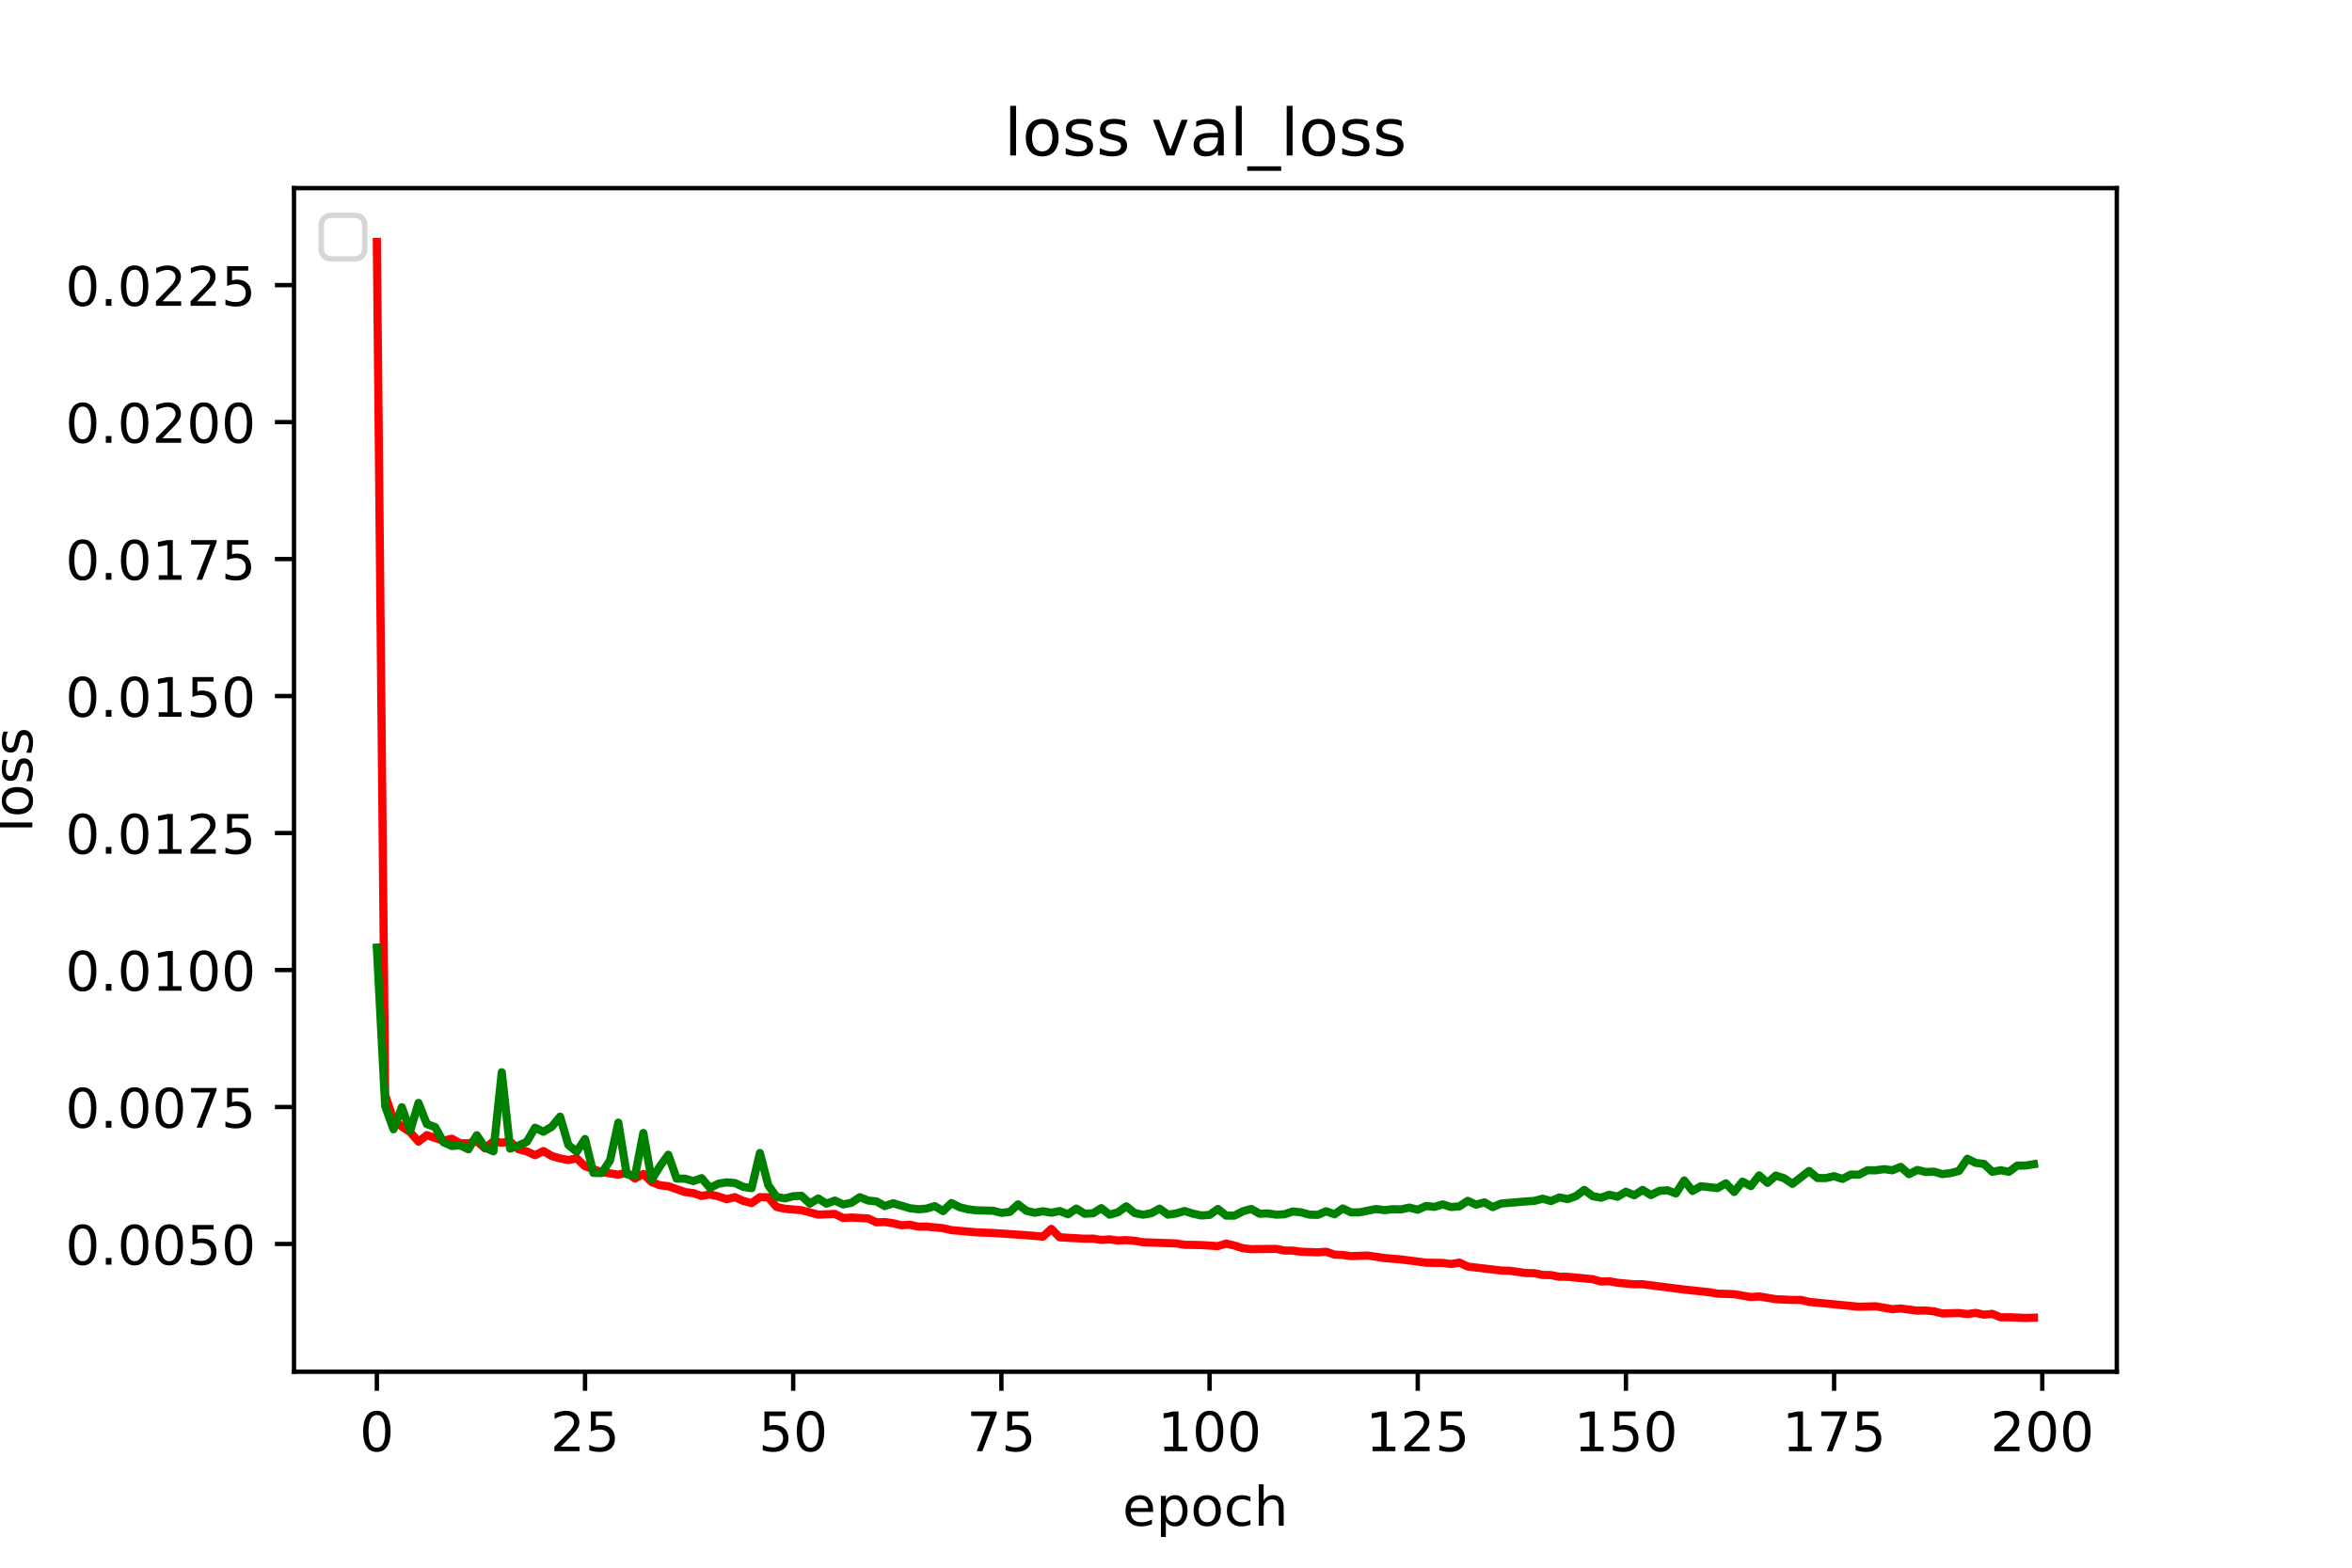 <?xml version="1.0" encoding="utf-8" standalone="no"?>
<!DOCTYPE svg PUBLIC "-//W3C//DTD SVG 1.1//EN"
  "http://www.w3.org/Graphics/SVG/1.1/DTD/svg11.dtd">
<!-- Created with matplotlib (https://matplotlib.org/) -->
<svg height="288pt" version="1.1" viewBox="0 0 432 288" width="432pt" xmlns="http://www.w3.org/2000/svg" xmlns:xlink="http://www.w3.org/1999/xlink">
 <defs>
  <style type="text/css">
*{stroke-linecap:butt;stroke-linejoin:round;}
  </style>
 </defs>
 <g id="figure_1">
  <g id="patch_1">
   <path d="M 0 288 
L 432 288 
L 432 0 
L 0 0 
z
" style="fill:#ffffff;"/>
  </g>
  <g id="axes_1">
   <g id="patch_2">
    <path d="M 54 252 
L 388.8 252 
L 388.8 34.56 
L 54 34.56 
z
" style="fill:#ffffff;"/>
   </g>
   <g id="matplotlib.axis_1">
    <g id="xtick_1">
     <g id="line2d_1">
      <defs>
       <path d="M 0 0 
L 0 3.5 
" id="m2dec97543d" style="stroke:#000000;stroke-width:0.8;"/>
      </defs>
      <g>
       <use style="stroke:#000000;stroke-width:0.8;" x="69.218" xlink:href="#m2dec97543d" y="252"/>
      </g>
     </g>
     <g id="text_1">
      <!-- 0 -->
      <defs>
       <path d="M 31.781 66.406 
Q 24.172 66.406 20.328 58.906 
Q 16.5 51.422 16.5 36.375 
Q 16.5 21.391 20.328 13.891 
Q 24.172 6.391 31.781 6.391 
Q 39.453 6.391 43.281 13.891 
Q 47.125 21.391 47.125 36.375 
Q 47.125 51.422 43.281 58.906 
Q 39.453 66.406 31.781 66.406 
z
M 31.781 74.219 
Q 44.047 74.219 50.516 64.516 
Q 56.984 54.828 56.984 36.375 
Q 56.984 17.969 50.516 8.266 
Q 44.047 -1.422 31.781 -1.422 
Q 19.531 -1.422 13.062 8.266 
Q 6.594 17.969 6.594 36.375 
Q 6.594 54.828 13.062 64.516 
Q 19.531 74.219 31.781 74.219 
z
" id="DejaVuSans-48"/>
      </defs>
      <g transform="translate(66.037 266.598)scale(0.1 -0.1)">
       <use xlink:href="#DejaVuSans-48"/>
      </g>
     </g>
    </g>
    <g id="xtick_2">
     <g id="line2d_2">
      <g>
       <use style="stroke:#000000;stroke-width:0.8;" x="107.455" xlink:href="#m2dec97543d" y="252"/>
      </g>
     </g>
     <g id="text_2">
      <!-- 25 -->
      <defs>
       <path d="M 19.188 8.297 
L 53.609 8.297 
L 53.609 0 
L 7.328 0 
L 7.328 8.297 
Q 12.938 14.109 22.625 23.891 
Q 32.328 33.688 34.812 36.531 
Q 39.547 41.844 41.422 45.531 
Q 43.312 49.219 43.312 52.781 
Q 43.312 58.594 39.234 62.25 
Q 35.156 65.922 28.609 65.922 
Q 23.969 65.922 18.812 64.312 
Q 13.672 62.703 7.812 59.422 
L 7.812 69.391 
Q 13.766 71.781 18.938 73 
Q 24.125 74.219 28.422 74.219 
Q 39.75 74.219 46.484 68.547 
Q 53.219 62.891 53.219 53.422 
Q 53.219 48.922 51.531 44.891 
Q 49.859 40.875 45.406 35.406 
Q 44.188 33.984 37.641 27.219 
Q 31.109 20.453 19.188 8.297 
z
" id="DejaVuSans-50"/>
       <path d="M 10.797 72.906 
L 49.516 72.906 
L 49.516 64.594 
L 19.828 64.594 
L 19.828 46.734 
Q 21.969 47.469 24.109 47.828 
Q 26.266 48.188 28.422 48.188 
Q 40.625 48.188 47.75 41.5 
Q 54.891 34.812 54.891 23.391 
Q 54.891 11.625 47.562 5.094 
Q 40.234 -1.422 26.906 -1.422 
Q 22.312 -1.422 17.547 -0.641 
Q 12.797 0.141 7.719 1.703 
L 7.719 11.625 
Q 12.109 9.234 16.797 8.062 
Q 21.484 6.891 26.703 6.891 
Q 35.156 6.891 40.078 11.328 
Q 45.016 15.766 45.016 23.391 
Q 45.016 31 40.078 35.438 
Q 35.156 39.891 26.703 39.891 
Q 22.75 39.891 18.812 39.016 
Q 14.891 38.141 10.797 36.281 
z
" id="DejaVuSans-53"/>
      </defs>
      <g transform="translate(101.092 266.598)scale(0.1 -0.1)">
       <use xlink:href="#DejaVuSans-50"/>
       <use x="63.623" xlink:href="#DejaVuSans-53"/>
      </g>
     </g>
    </g>
    <g id="xtick_3">
     <g id="line2d_3">
      <g>
       <use style="stroke:#000000;stroke-width:0.8;" x="145.691" xlink:href="#m2dec97543d" y="252"/>
      </g>
     </g>
     <g id="text_3">
      <!-- 50 -->
      <g transform="translate(139.329 266.598)scale(0.1 -0.1)">
       <use xlink:href="#DejaVuSans-53"/>
       <use x="63.623" xlink:href="#DejaVuSans-48"/>
      </g>
     </g>
    </g>
    <g id="xtick_4">
     <g id="line2d_4">
      <g>
       <use style="stroke:#000000;stroke-width:0.8;" x="183.928" xlink:href="#m2dec97543d" y="252"/>
      </g>
     </g>
     <g id="text_4">
      <!-- 75 -->
      <defs>
       <path d="M 8.203 72.906 
L 55.078 72.906 
L 55.078 68.703 
L 28.609 0 
L 18.312 0 
L 43.219 64.594 
L 8.203 64.594 
z
" id="DejaVuSans-55"/>
      </defs>
      <g transform="translate(177.566 266.598)scale(0.1 -0.1)">
       <use xlink:href="#DejaVuSans-55"/>
       <use x="63.623" xlink:href="#DejaVuSans-53"/>
      </g>
     </g>
    </g>
    <g id="xtick_5">
     <g id="line2d_5">
      <g>
       <use style="stroke:#000000;stroke-width:0.8;" x="222.165" xlink:href="#m2dec97543d" y="252"/>
      </g>
     </g>
     <g id="text_5">
      <!-- 100 -->
      <defs>
       <path d="M 12.406 8.297 
L 28.516 8.297 
L 28.516 63.922 
L 10.984 60.406 
L 10.984 69.391 
L 28.422 72.906 
L 38.281 72.906 
L 38.281 8.297 
L 54.391 8.297 
L 54.391 0 
L 12.406 0 
z
" id="DejaVuSans-49"/>
      </defs>
      <g transform="translate(212.621 266.598)scale(0.1 -0.1)">
       <use xlink:href="#DejaVuSans-49"/>
       <use x="63.623" xlink:href="#DejaVuSans-48"/>
       <use x="127.246" xlink:href="#DejaVuSans-48"/>
      </g>
     </g>
    </g>
    <g id="xtick_6">
     <g id="line2d_6">
      <g>
       <use style="stroke:#000000;stroke-width:0.8;" x="260.401" xlink:href="#m2dec97543d" y="252"/>
      </g>
     </g>
     <g id="text_6">
      <!-- 125 -->
      <g transform="translate(250.858 266.598)scale(0.1 -0.1)">
       <use xlink:href="#DejaVuSans-49"/>
       <use x="63.623" xlink:href="#DejaVuSans-50"/>
       <use x="127.246" xlink:href="#DejaVuSans-53"/>
      </g>
     </g>
    </g>
    <g id="xtick_7">
     <g id="line2d_7">
      <g>
       <use style="stroke:#000000;stroke-width:0.8;" x="298.638" xlink:href="#m2dec97543d" y="252"/>
      </g>
     </g>
     <g id="text_7">
      <!-- 150 -->
      <g transform="translate(289.094 266.598)scale(0.1 -0.1)">
       <use xlink:href="#DejaVuSans-49"/>
       <use x="63.623" xlink:href="#DejaVuSans-53"/>
       <use x="127.246" xlink:href="#DejaVuSans-48"/>
      </g>
     </g>
    </g>
    <g id="xtick_8">
     <g id="line2d_8">
      <g>
       <use style="stroke:#000000;stroke-width:0.8;" x="336.875" xlink:href="#m2dec97543d" y="252"/>
      </g>
     </g>
     <g id="text_8">
      <!-- 175 -->
      <g transform="translate(327.331 266.598)scale(0.1 -0.1)">
       <use xlink:href="#DejaVuSans-49"/>
       <use x="63.623" xlink:href="#DejaVuSans-55"/>
       <use x="127.246" xlink:href="#DejaVuSans-53"/>
      </g>
     </g>
    </g>
    <g id="xtick_9">
     <g id="line2d_9">
      <g>
       <use style="stroke:#000000;stroke-width:0.8;" x="375.111" xlink:href="#m2dec97543d" y="252"/>
      </g>
     </g>
     <g id="text_9">
      <!-- 200 -->
      <g transform="translate(365.568 266.598)scale(0.1 -0.1)">
       <use xlink:href="#DejaVuSans-50"/>
       <use x="63.623" xlink:href="#DejaVuSans-48"/>
       <use x="127.246" xlink:href="#DejaVuSans-48"/>
      </g>
     </g>
    </g>
    <g id="text_10">
     <!-- epoch -->
     <defs>
      <path d="M 56.203 29.594 
L 56.203 25.203 
L 14.891 25.203 
Q 15.484 15.922 20.484 11.062 
Q 25.484 6.203 34.422 6.203 
Q 39.594 6.203 44.453 7.469 
Q 49.312 8.734 54.109 11.281 
L 54.109 2.781 
Q 49.266 0.734 44.188 -0.344 
Q 39.109 -1.422 33.891 -1.422 
Q 20.797 -1.422 13.156 6.188 
Q 5.516 13.812 5.516 26.812 
Q 5.516 40.234 12.766 48.109 
Q 20.016 56 32.328 56 
Q 43.359 56 49.781 48.891 
Q 56.203 41.797 56.203 29.594 
z
M 47.219 32.234 
Q 47.125 39.594 43.094 43.984 
Q 39.062 48.391 32.422 48.391 
Q 24.906 48.391 20.391 44.141 
Q 15.875 39.891 15.188 32.172 
z
" id="DejaVuSans-101"/>
      <path d="M 18.109 8.203 
L 18.109 -20.797 
L 9.078 -20.797 
L 9.078 54.688 
L 18.109 54.688 
L 18.109 46.391 
Q 20.953 51.266 25.266 53.625 
Q 29.594 56 35.594 56 
Q 45.562 56 51.781 48.094 
Q 58.016 40.188 58.016 27.297 
Q 58.016 14.406 51.781 6.484 
Q 45.562 -1.422 35.594 -1.422 
Q 29.594 -1.422 25.266 0.953 
Q 20.953 3.328 18.109 8.203 
z
M 48.688 27.297 
Q 48.688 37.203 44.609 42.844 
Q 40.531 48.484 33.406 48.484 
Q 26.266 48.484 22.188 42.844 
Q 18.109 37.203 18.109 27.297 
Q 18.109 17.391 22.188 11.75 
Q 26.266 6.109 33.406 6.109 
Q 40.531 6.109 44.609 11.75 
Q 48.688 17.391 48.688 27.297 
z
" id="DejaVuSans-112"/>
      <path d="M 30.609 48.391 
Q 23.391 48.391 19.188 42.75 
Q 14.984 37.109 14.984 27.297 
Q 14.984 17.484 19.156 11.844 
Q 23.344 6.203 30.609 6.203 
Q 37.797 6.203 41.984 11.859 
Q 46.188 17.531 46.188 27.297 
Q 46.188 37.016 41.984 42.703 
Q 37.797 48.391 30.609 48.391 
z
M 30.609 56 
Q 42.328 56 49.016 48.375 
Q 55.719 40.766 55.719 27.297 
Q 55.719 13.875 49.016 6.219 
Q 42.328 -1.422 30.609 -1.422 
Q 18.844 -1.422 12.172 6.219 
Q 5.516 13.875 5.516 27.297 
Q 5.516 40.766 12.172 48.375 
Q 18.844 56 30.609 56 
z
" id="DejaVuSans-111"/>
      <path d="M 48.781 52.594 
L 48.781 44.188 
Q 44.969 46.297 41.141 47.344 
Q 37.312 48.391 33.406 48.391 
Q 24.656 48.391 19.812 42.844 
Q 14.984 37.312 14.984 27.297 
Q 14.984 17.281 19.812 11.734 
Q 24.656 6.203 33.406 6.203 
Q 37.312 6.203 41.141 7.25 
Q 44.969 8.297 48.781 10.406 
L 48.781 2.094 
Q 45.016 0.344 40.984 -0.531 
Q 36.969 -1.422 32.422 -1.422 
Q 20.062 -1.422 12.781 6.344 
Q 5.516 14.109 5.516 27.297 
Q 5.516 40.672 12.859 48.328 
Q 20.219 56 33.016 56 
Q 37.156 56 41.109 55.141 
Q 45.062 54.297 48.781 52.594 
z
" id="DejaVuSans-99"/>
      <path d="M 54.891 33.016 
L 54.891 0 
L 45.906 0 
L 45.906 32.719 
Q 45.906 40.484 42.875 44.328 
Q 39.844 48.188 33.797 48.188 
Q 26.516 48.188 22.312 43.547 
Q 18.109 38.922 18.109 30.906 
L 18.109 0 
L 9.078 0 
L 9.078 75.984 
L 18.109 75.984 
L 18.109 46.188 
Q 21.344 51.125 25.703 53.562 
Q 30.078 56 35.797 56 
Q 45.219 56 50.047 50.172 
Q 54.891 44.344 54.891 33.016 
z
" id="DejaVuSans-104"/>
     </defs>
     <g transform="translate(206.172 280.277)scale(0.1 -0.1)">
      <use xlink:href="#DejaVuSans-101"/>
      <use x="61.523" xlink:href="#DejaVuSans-112"/>
      <use x="125" xlink:href="#DejaVuSans-111"/>
      <use x="186.182" xlink:href="#DejaVuSans-99"/>
      <use x="241.162" xlink:href="#DejaVuSans-104"/>
     </g>
    </g>
   </g>
   <g id="matplotlib.axis_2">
    <g id="ytick_1">
     <g id="line2d_10">
      <defs>
       <path d="M 0 0 
L -3.5 0 
" id="m309fbb585e" style="stroke:#000000;stroke-width:0.8;"/>
      </defs>
      <g>
       <use style="stroke:#000000;stroke-width:0.8;" x="54" xlink:href="#m309fbb585e" y="228.53"/>
      </g>
     </g>
     <g id="text_11">
      <!-- 0.0050 -->
      <defs>
       <path d="M 10.688 12.406 
L 21 12.406 
L 21 0 
L 10.688 0 
z
" id="DejaVuSans-46"/>
      </defs>
      <g transform="translate(12.009 232.33)scale(0.1 -0.1)">
       <use xlink:href="#DejaVuSans-48"/>
       <use x="63.623" xlink:href="#DejaVuSans-46"/>
       <use x="95.41" xlink:href="#DejaVuSans-48"/>
       <use x="159.033" xlink:href="#DejaVuSans-48"/>
       <use x="222.656" xlink:href="#DejaVuSans-53"/>
       <use x="286.279" xlink:href="#DejaVuSans-48"/>
      </g>
     </g>
    </g>
    <g id="ytick_2">
     <g id="line2d_11">
      <g>
       <use style="stroke:#000000;stroke-width:0.8;" x="54" xlink:href="#m309fbb585e" y="203.366"/>
      </g>
     </g>
     <g id="text_12">
      <!-- 0.0075 -->
      <g transform="translate(12.009 207.165)scale(0.1 -0.1)">
       <use xlink:href="#DejaVuSans-48"/>
       <use x="63.623" xlink:href="#DejaVuSans-46"/>
       <use x="95.41" xlink:href="#DejaVuSans-48"/>
       <use x="159.033" xlink:href="#DejaVuSans-48"/>
       <use x="222.656" xlink:href="#DejaVuSans-55"/>
       <use x="286.279" xlink:href="#DejaVuSans-53"/>
      </g>
     </g>
    </g>
    <g id="ytick_3">
     <g id="line2d_12">
      <g>
       <use style="stroke:#000000;stroke-width:0.8;" x="54" xlink:href="#m309fbb585e" y="178.202"/>
      </g>
     </g>
     <g id="text_13">
      <!-- 0.0100 -->
      <g transform="translate(12.009 182.001)scale(0.1 -0.1)">
       <use xlink:href="#DejaVuSans-48"/>
       <use x="63.623" xlink:href="#DejaVuSans-46"/>
       <use x="95.41" xlink:href="#DejaVuSans-48"/>
       <use x="159.033" xlink:href="#DejaVuSans-49"/>
       <use x="222.656" xlink:href="#DejaVuSans-48"/>
       <use x="286.279" xlink:href="#DejaVuSans-48"/>
      </g>
     </g>
    </g>
    <g id="ytick_4">
     <g id="line2d_13">
      <g>
       <use style="stroke:#000000;stroke-width:0.8;" x="54" xlink:href="#m309fbb585e" y="153.038"/>
      </g>
     </g>
     <g id="text_14">
      <!-- 0.0125 -->
      <g transform="translate(12.009 156.837)scale(0.1 -0.1)">
       <use xlink:href="#DejaVuSans-48"/>
       <use x="63.623" xlink:href="#DejaVuSans-46"/>
       <use x="95.41" xlink:href="#DejaVuSans-48"/>
       <use x="159.033" xlink:href="#DejaVuSans-49"/>
       <use x="222.656" xlink:href="#DejaVuSans-50"/>
       <use x="286.279" xlink:href="#DejaVuSans-53"/>
      </g>
     </g>
    </g>
    <g id="ytick_5">
     <g id="line2d_14">
      <g>
       <use style="stroke:#000000;stroke-width:0.8;" x="54" xlink:href="#m309fbb585e" y="127.873"/>
      </g>
     </g>
     <g id="text_15">
      <!-- 0.0150 -->
      <g transform="translate(12.009 131.673)scale(0.1 -0.1)">
       <use xlink:href="#DejaVuSans-48"/>
       <use x="63.623" xlink:href="#DejaVuSans-46"/>
       <use x="95.41" xlink:href="#DejaVuSans-48"/>
       <use x="159.033" xlink:href="#DejaVuSans-49"/>
       <use x="222.656" xlink:href="#DejaVuSans-53"/>
       <use x="286.279" xlink:href="#DejaVuSans-48"/>
      </g>
     </g>
    </g>
    <g id="ytick_6">
     <g id="line2d_15">
      <g>
       <use style="stroke:#000000;stroke-width:0.8;" x="54" xlink:href="#m309fbb585e" y="102.709"/>
      </g>
     </g>
     <g id="text_16">
      <!-- 0.0175 -->
      <g transform="translate(12.009 106.508)scale(0.1 -0.1)">
       <use xlink:href="#DejaVuSans-48"/>
       <use x="63.623" xlink:href="#DejaVuSans-46"/>
       <use x="95.41" xlink:href="#DejaVuSans-48"/>
       <use x="159.033" xlink:href="#DejaVuSans-49"/>
       <use x="222.656" xlink:href="#DejaVuSans-55"/>
       <use x="286.279" xlink:href="#DejaVuSans-53"/>
      </g>
     </g>
    </g>
    <g id="ytick_7">
     <g id="line2d_16">
      <g>
       <use style="stroke:#000000;stroke-width:0.8;" x="54" xlink:href="#m309fbb585e" y="77.545"/>
      </g>
     </g>
     <g id="text_17">
      <!-- 0.0200 -->
      <g transform="translate(12.009 81.344)scale(0.1 -0.1)">
       <use xlink:href="#DejaVuSans-48"/>
       <use x="63.623" xlink:href="#DejaVuSans-46"/>
       <use x="95.41" xlink:href="#DejaVuSans-48"/>
       <use x="159.033" xlink:href="#DejaVuSans-50"/>
       <use x="222.656" xlink:href="#DejaVuSans-48"/>
       <use x="286.279" xlink:href="#DejaVuSans-48"/>
      </g>
     </g>
    </g>
    <g id="ytick_8">
     <g id="line2d_17">
      <g>
       <use style="stroke:#000000;stroke-width:0.8;" x="54" xlink:href="#m309fbb585e" y="52.381"/>
      </g>
     </g>
     <g id="text_18">
      <!-- 0.0225 -->
      <g transform="translate(12.009 56.18)scale(0.1 -0.1)">
       <use xlink:href="#DejaVuSans-48"/>
       <use x="63.623" xlink:href="#DejaVuSans-46"/>
       <use x="95.41" xlink:href="#DejaVuSans-48"/>
       <use x="159.033" xlink:href="#DejaVuSans-50"/>
       <use x="222.656" xlink:href="#DejaVuSans-50"/>
       <use x="286.279" xlink:href="#DejaVuSans-53"/>
      </g>
     </g>
    </g>
    <g id="text_19">
     <!-- loss -->
     <defs>
      <path d="M 9.422 75.984 
L 18.406 75.984 
L 18.406 0 
L 9.422 0 
z
" id="DejaVuSans-108"/>
      <path d="M 44.281 53.078 
L 44.281 44.578 
Q 40.484 46.531 36.375 47.5 
Q 32.281 48.484 27.875 48.484 
Q 21.188 48.484 17.844 46.438 
Q 14.5 44.391 14.5 40.281 
Q 14.5 37.156 16.891 35.375 
Q 19.281 33.594 26.516 31.984 
L 29.594 31.297 
Q 39.156 29.25 43.188 25.516 
Q 47.219 21.781 47.219 15.094 
Q 47.219 7.469 41.188 3.016 
Q 35.156 -1.422 24.609 -1.422 
Q 20.219 -1.422 15.453 -0.562 
Q 10.688 0.297 5.422 2 
L 5.422 11.281 
Q 10.406 8.688 15.234 7.391 
Q 20.062 6.109 24.812 6.109 
Q 31.156 6.109 34.562 8.281 
Q 37.984 10.453 37.984 14.406 
Q 37.984 18.062 35.516 20.016 
Q 33.062 21.969 24.703 23.781 
L 21.578 24.516 
Q 13.234 26.266 9.516 29.906 
Q 5.812 33.547 5.812 39.891 
Q 5.812 47.609 11.281 51.797 
Q 16.75 56 26.812 56 
Q 31.781 56 36.172 55.266 
Q 40.578 54.547 44.281 53.078 
z
" id="DejaVuSans-115"/>
     </defs>
     <g transform="translate(5.93 152.938)rotate(-90)scale(0.1 -0.1)">
      <use xlink:href="#DejaVuSans-108"/>
      <use x="27.783" xlink:href="#DejaVuSans-111"/>
      <use x="88.965" xlink:href="#DejaVuSans-115"/>
      <use x="141.064" xlink:href="#DejaVuSans-115"/>
     </g>
    </g>
   </g>
   <g id="line2d_18">
    <path clip-path="url(#p8afb842341)" d="M 69.218 44.444 
L 70.748 201.155 
L 72.277 205.776 
L 73.807 206.954 
L 75.336 207.982 
L 76.866 209.725 
L 78.395 208.542 
L 81.454 209.57 
L 82.983 209.19 
L 84.513 210.035 
L 86.042 210.032 
L 87.572 209.649 
L 89.101 210.986 
L 90.631 209.674 
L 92.16 209.926 
L 93.69 209.709 
L 95.219 211.13 
L 96.749 211.519 
L 98.278 212.224 
L 99.807 211.459 
L 101.337 212.369 
L 102.866 212.811 
L 104.396 213.115 
L 105.925 212.798 
L 107.455 214.253 
L 110.514 215.336 
L 113.573 215.801 
L 115.102 215.431 
L 116.632 216.497 
L 118.161 215.67 
L 119.691 217.166 
L 121.22 217.751 
L 122.749 217.915 
L 125.808 218.993 
L 127.338 219.187 
L 128.867 219.706 
L 130.397 219.429 
L 131.926 219.784 
L 133.456 220.308 
L 134.985 219.929 
L 136.515 220.627 
L 138.044 221.019 
L 139.574 219.93 
L 141.103 219.957 
L 142.633 221.729 
L 144.162 222.061 
L 147.221 222.328 
L 150.28 223.14 
L 153.339 223.019 
L 154.868 223.758 
L 156.398 223.672 
L 159.457 223.845 
L 160.986 224.551 
L 162.516 224.499 
L 164.045 224.724 
L 165.575 225.086 
L 167.104 224.999 
L 168.633 225.341 
L 170.163 225.335 
L 173.222 225.633 
L 174.751 225.987 
L 179.34 226.392 
L 182.399 226.512 
L 188.516 226.919 
L 191.575 227.184 
L 193.105 225.757 
L 194.634 227.302 
L 199.223 227.565 
L 200.752 227.545 
L 202.282 227.789 
L 203.811 227.684 
L 205.341 227.896 
L 206.87 227.824 
L 208.4 227.949 
L 209.929 228.209 
L 216.047 228.431 
L 217.576 228.683 
L 220.635 228.727 
L 223.694 228.925 
L 225.224 228.46 
L 226.753 228.828 
L 228.283 229.315 
L 229.812 229.482 
L 234.4 229.434 
L 235.93 229.74 
L 237.459 229.75 
L 238.989 229.954 
L 242.048 230.06 
L 243.577 229.954 
L 245.107 230.485 
L 246.636 230.553 
L 248.166 230.76 
L 251.225 230.655 
L 254.284 231.113 
L 257.342 231.371 
L 261.931 231.968 
L 264.99 232.017 
L 266.519 232.216 
L 268.049 231.955 
L 269.578 232.675 
L 275.696 233.41 
L 277.225 233.446 
L 280.284 233.873 
L 281.814 233.892 
L 283.343 234.224 
L 284.873 234.247 
L 286.402 234.557 
L 287.932 234.566 
L 292.52 235.001 
L 294.05 235.428 
L 295.579 235.381 
L 297.109 235.662 
L 300.167 235.941 
L 301.697 235.924 
L 309.344 236.909 
L 313.933 237.387 
L 315.462 237.656 
L 318.521 237.752 
L 321.58 238.28 
L 323.109 238.17 
L 326.168 238.673 
L 329.227 238.815 
L 330.757 238.802 
L 332.286 239.174 
L 341.463 240.065 
L 344.522 239.979 
L 347.581 240.511 
L 349.11 240.385 
L 352.169 240.781 
L 353.699 240.759 
L 355.228 240.907 
L 356.758 241.297 
L 359.817 241.216 
L 361.346 241.405 
L 362.876 241.199 
L 364.405 241.518 
L 365.934 241.37 
L 367.464 242.007 
L 368.993 241.991 
L 372.052 242.116 
L 373.582 242.071 
L 373.582 242.071 
" style="fill:none;stroke:#ff0000;stroke-linecap:square;stroke-width:1.5;"/>
   </g>
   <g id="line2d_19">
    <path clip-path="url(#p8afb842341)" d="M 69.218 174.087 
L 70.748 203.225 
L 72.277 207.46 
L 73.807 203.409 
L 75.336 207.748 
L 76.866 202.617 
L 78.395 206.5 
L 79.924 207.059 
L 81.454 209.845 
L 82.983 210.531 
L 84.513 210.411 
L 86.042 211.138 
L 87.572 208.549 
L 89.101 210.824 
L 90.631 211.514 
L 92.16 196.983 
L 93.69 211.008 
L 95.219 210.461 
L 96.749 209.779 
L 98.278 207.176 
L 99.807 207.907 
L 101.337 207 
L 102.866 205.139 
L 104.396 210.344 
L 105.925 211.584 
L 107.455 209.244 
L 108.984 215.462 
L 110.514 215.502 
L 112.043 213.197 
L 113.573 206.244 
L 115.102 215.71 
L 116.632 216.035 
L 118.161 208.137 
L 119.691 216.717 
L 121.22 214.246 
L 122.749 212.133 
L 124.279 216.525 
L 125.808 216.53 
L 127.338 216.981 
L 128.867 216.438 
L 130.397 218.231 
L 131.926 217.462 
L 133.456 217.209 
L 134.985 217.336 
L 136.515 218.032 
L 138.044 218.285 
L 139.574 211.82 
L 141.103 217.725 
L 142.633 219.881 
L 144.162 220.159 
L 145.691 219.757 
L 147.221 219.678 
L 148.75 221.123 
L 150.28 220.175 
L 151.809 221.127 
L 153.339 220.561 
L 154.868 221.26 
L 156.398 220.955 
L 157.927 219.931 
L 159.457 220.551 
L 160.986 220.711 
L 162.516 221.564 
L 164.045 221.051 
L 167.104 221.958 
L 168.633 222.152 
L 170.163 222.034 
L 171.692 221.574 
L 173.222 222.497 
L 174.751 221.012 
L 176.281 221.783 
L 177.81 222.166 
L 179.34 222.353 
L 182.399 222.425 
L 183.928 222.81 
L 185.458 222.646 
L 186.987 221.255 
L 188.516 222.429 
L 190.046 222.794 
L 191.575 222.522 
L 193.105 222.785 
L 194.634 222.482 
L 196.164 223.068 
L 197.693 222.027 
L 199.223 222.975 
L 200.752 222.888 
L 202.282 221.95 
L 203.811 223.144 
L 205.341 222.706 
L 206.87 221.611 
L 208.4 222.839 
L 209.929 223.158 
L 211.458 222.883 
L 212.988 222.042 
L 214.517 223.14 
L 216.047 222.928 
L 217.576 222.474 
L 219.106 222.96 
L 220.635 223.293 
L 222.165 223.188 
L 223.694 222.101 
L 225.224 223.329 
L 226.753 223.318 
L 228.283 222.526 
L 229.812 222.095 
L 231.342 222.974 
L 232.871 222.917 
L 234.4 223.143 
L 235.93 223.075 
L 237.459 222.558 
L 238.989 222.724 
L 240.518 223.141 
L 242.048 223.182 
L 243.577 222.516 
L 245.107 223.079 
L 246.636 222.005 
L 248.166 222.727 
L 249.695 222.72 
L 252.754 222.103 
L 254.284 222.308 
L 255.813 222.146 
L 257.342 222.172 
L 258.872 221.847 
L 260.401 222.243 
L 261.931 221.548 
L 263.46 221.718 
L 264.99 221.261 
L 266.519 221.742 
L 268.049 221.615 
L 269.578 220.606 
L 271.108 221.304 
L 272.637 220.89 
L 274.167 221.755 
L 275.696 221.106 
L 280.284 220.715 
L 281.814 220.618 
L 283.343 220.214 
L 284.873 220.655 
L 286.402 219.979 
L 287.932 220.287 
L 289.461 219.747 
L 290.991 218.592 
L 292.52 219.744 
L 294.05 220.034 
L 295.579 219.483 
L 297.109 219.848 
L 298.638 218.935 
L 300.167 219.582 
L 301.697 218.596 
L 303.226 219.556 
L 304.756 218.771 
L 306.285 218.666 
L 307.815 219.249 
L 309.344 216.865 
L 310.874 218.791 
L 312.403 217.918 
L 315.462 218.265 
L 316.992 217.386 
L 318.521 218.977 
L 320.051 217.078 
L 321.58 217.902 
L 323.109 215.93 
L 324.639 217.304 
L 326.168 215.956 
L 327.698 216.453 
L 329.227 217.48 
L 332.286 215.119 
L 333.816 216.415 
L 335.345 216.426 
L 336.875 216.077 
L 338.404 216.581 
L 339.934 215.785 
L 341.463 215.794 
L 342.993 214.982 
L 344.522 215.001 
L 346.051 214.782 
L 347.581 214.992 
L 349.11 214.361 
L 350.64 215.709 
L 352.169 214.929 
L 353.699 215.311 
L 355.228 215.247 
L 356.758 215.696 
L 358.287 215.501 
L 359.817 215.11 
L 361.346 212.88 
L 362.876 213.637 
L 364.405 213.813 
L 365.934 215.274 
L 367.464 214.991 
L 368.993 215.267 
L 370.523 214.132 
L 372.052 214.123 
L 373.582 213.871 
L 373.582 213.871 
" style="fill:none;stroke:#008000;stroke-linecap:square;stroke-width:1.5;"/>
   </g>
   <g id="patch_3">
    <path d="M 54 252 
L 54 34.56 
" style="fill:none;stroke:#000000;stroke-linecap:square;stroke-linejoin:miter;stroke-width:0.8;"/>
   </g>
   <g id="patch_4">
    <path d="M 388.8 252 
L 388.8 34.56 
" style="fill:none;stroke:#000000;stroke-linecap:square;stroke-linejoin:miter;stroke-width:0.8;"/>
   </g>
   <g id="patch_5">
    <path d="M 54 252 
L 388.8 252 
" style="fill:none;stroke:#000000;stroke-linecap:square;stroke-linejoin:miter;stroke-width:0.8;"/>
   </g>
   <g id="patch_6">
    <path d="M 54 34.56 
L 388.8 34.56 
" style="fill:none;stroke:#000000;stroke-linecap:square;stroke-linejoin:miter;stroke-width:0.8;"/>
   </g>
   <g id="text_20">
    <!-- loss val_loss -->
    <defs>
     <path id="DejaVuSans-32"/>
     <path d="M 2.984 54.688 
L 12.5 54.688 
L 29.594 8.797 
L 46.688 54.688 
L 56.203 54.688 
L 35.688 0 
L 23.484 0 
z
" id="DejaVuSans-118"/>
     <path d="M 34.281 27.484 
Q 23.391 27.484 19.188 25 
Q 14.984 22.516 14.984 16.5 
Q 14.984 11.719 18.141 8.906 
Q 21.297 6.109 26.703 6.109 
Q 34.188 6.109 38.703 11.406 
Q 43.219 16.703 43.219 25.484 
L 43.219 27.484 
z
M 52.203 31.203 
L 52.203 0 
L 43.219 0 
L 43.219 8.297 
Q 40.141 3.328 35.547 0.953 
Q 30.953 -1.422 24.312 -1.422 
Q 15.922 -1.422 10.953 3.297 
Q 6 8.016 6 15.922 
Q 6 25.141 12.172 29.828 
Q 18.359 34.516 30.609 34.516 
L 43.219 34.516 
L 43.219 35.406 
Q 43.219 41.609 39.141 45 
Q 35.062 48.391 27.688 48.391 
Q 23 48.391 18.547 47.266 
Q 14.109 46.141 10.016 43.891 
L 10.016 52.203 
Q 14.938 54.109 19.578 55.047 
Q 24.219 56 28.609 56 
Q 40.484 56 46.344 49.844 
Q 52.203 43.703 52.203 31.203 
z
" id="DejaVuSans-97"/>
     <path d="M 50.984 -16.609 
L 50.984 -23.578 
L -0.984 -23.578 
L -0.984 -16.609 
z
" id="DejaVuSans-95"/>
    </defs>
    <g transform="translate(184.419 28.56)scale(0.12 -0.12)">
     <use xlink:href="#DejaVuSans-108"/>
     <use x="27.783" xlink:href="#DejaVuSans-111"/>
     <use x="88.965" xlink:href="#DejaVuSans-115"/>
     <use x="141.064" xlink:href="#DejaVuSans-115"/>
     <use x="193.164" xlink:href="#DejaVuSans-32"/>
     <use x="224.951" xlink:href="#DejaVuSans-118"/>
     <use x="284.131" xlink:href="#DejaVuSans-97"/>
     <use x="345.41" xlink:href="#DejaVuSans-108"/>
     <use x="373.193" xlink:href="#DejaVuSans-95"/>
     <use x="423.193" xlink:href="#DejaVuSans-108"/>
     <use x="450.977" xlink:href="#DejaVuSans-111"/>
     <use x="512.158" xlink:href="#DejaVuSans-115"/>
     <use x="564.258" xlink:href="#DejaVuSans-115"/>
    </g>
   </g>
   <g id="legend_1">
    <g id="patch_7">
     <path d="M 61 47.56 
L 65 47.56 
Q 67 47.56 67 45.56 
L 67 41.56 
Q 67 39.56 65 39.56 
L 61 39.56 
Q 59 39.56 59 41.56 
L 59 45.56 
Q 59 47.56 61 47.56 
z
" style="fill:#ffffff;opacity:0.8;stroke:#cccccc;stroke-linejoin:miter;"/>
    </g>
   </g>
  </g>
 </g>
 <defs>
  <clipPath id="p8afb842341">
   <rect height="217.44" width="334.8" x="54" y="34.56"/>
  </clipPath>
 </defs>
</svg>

